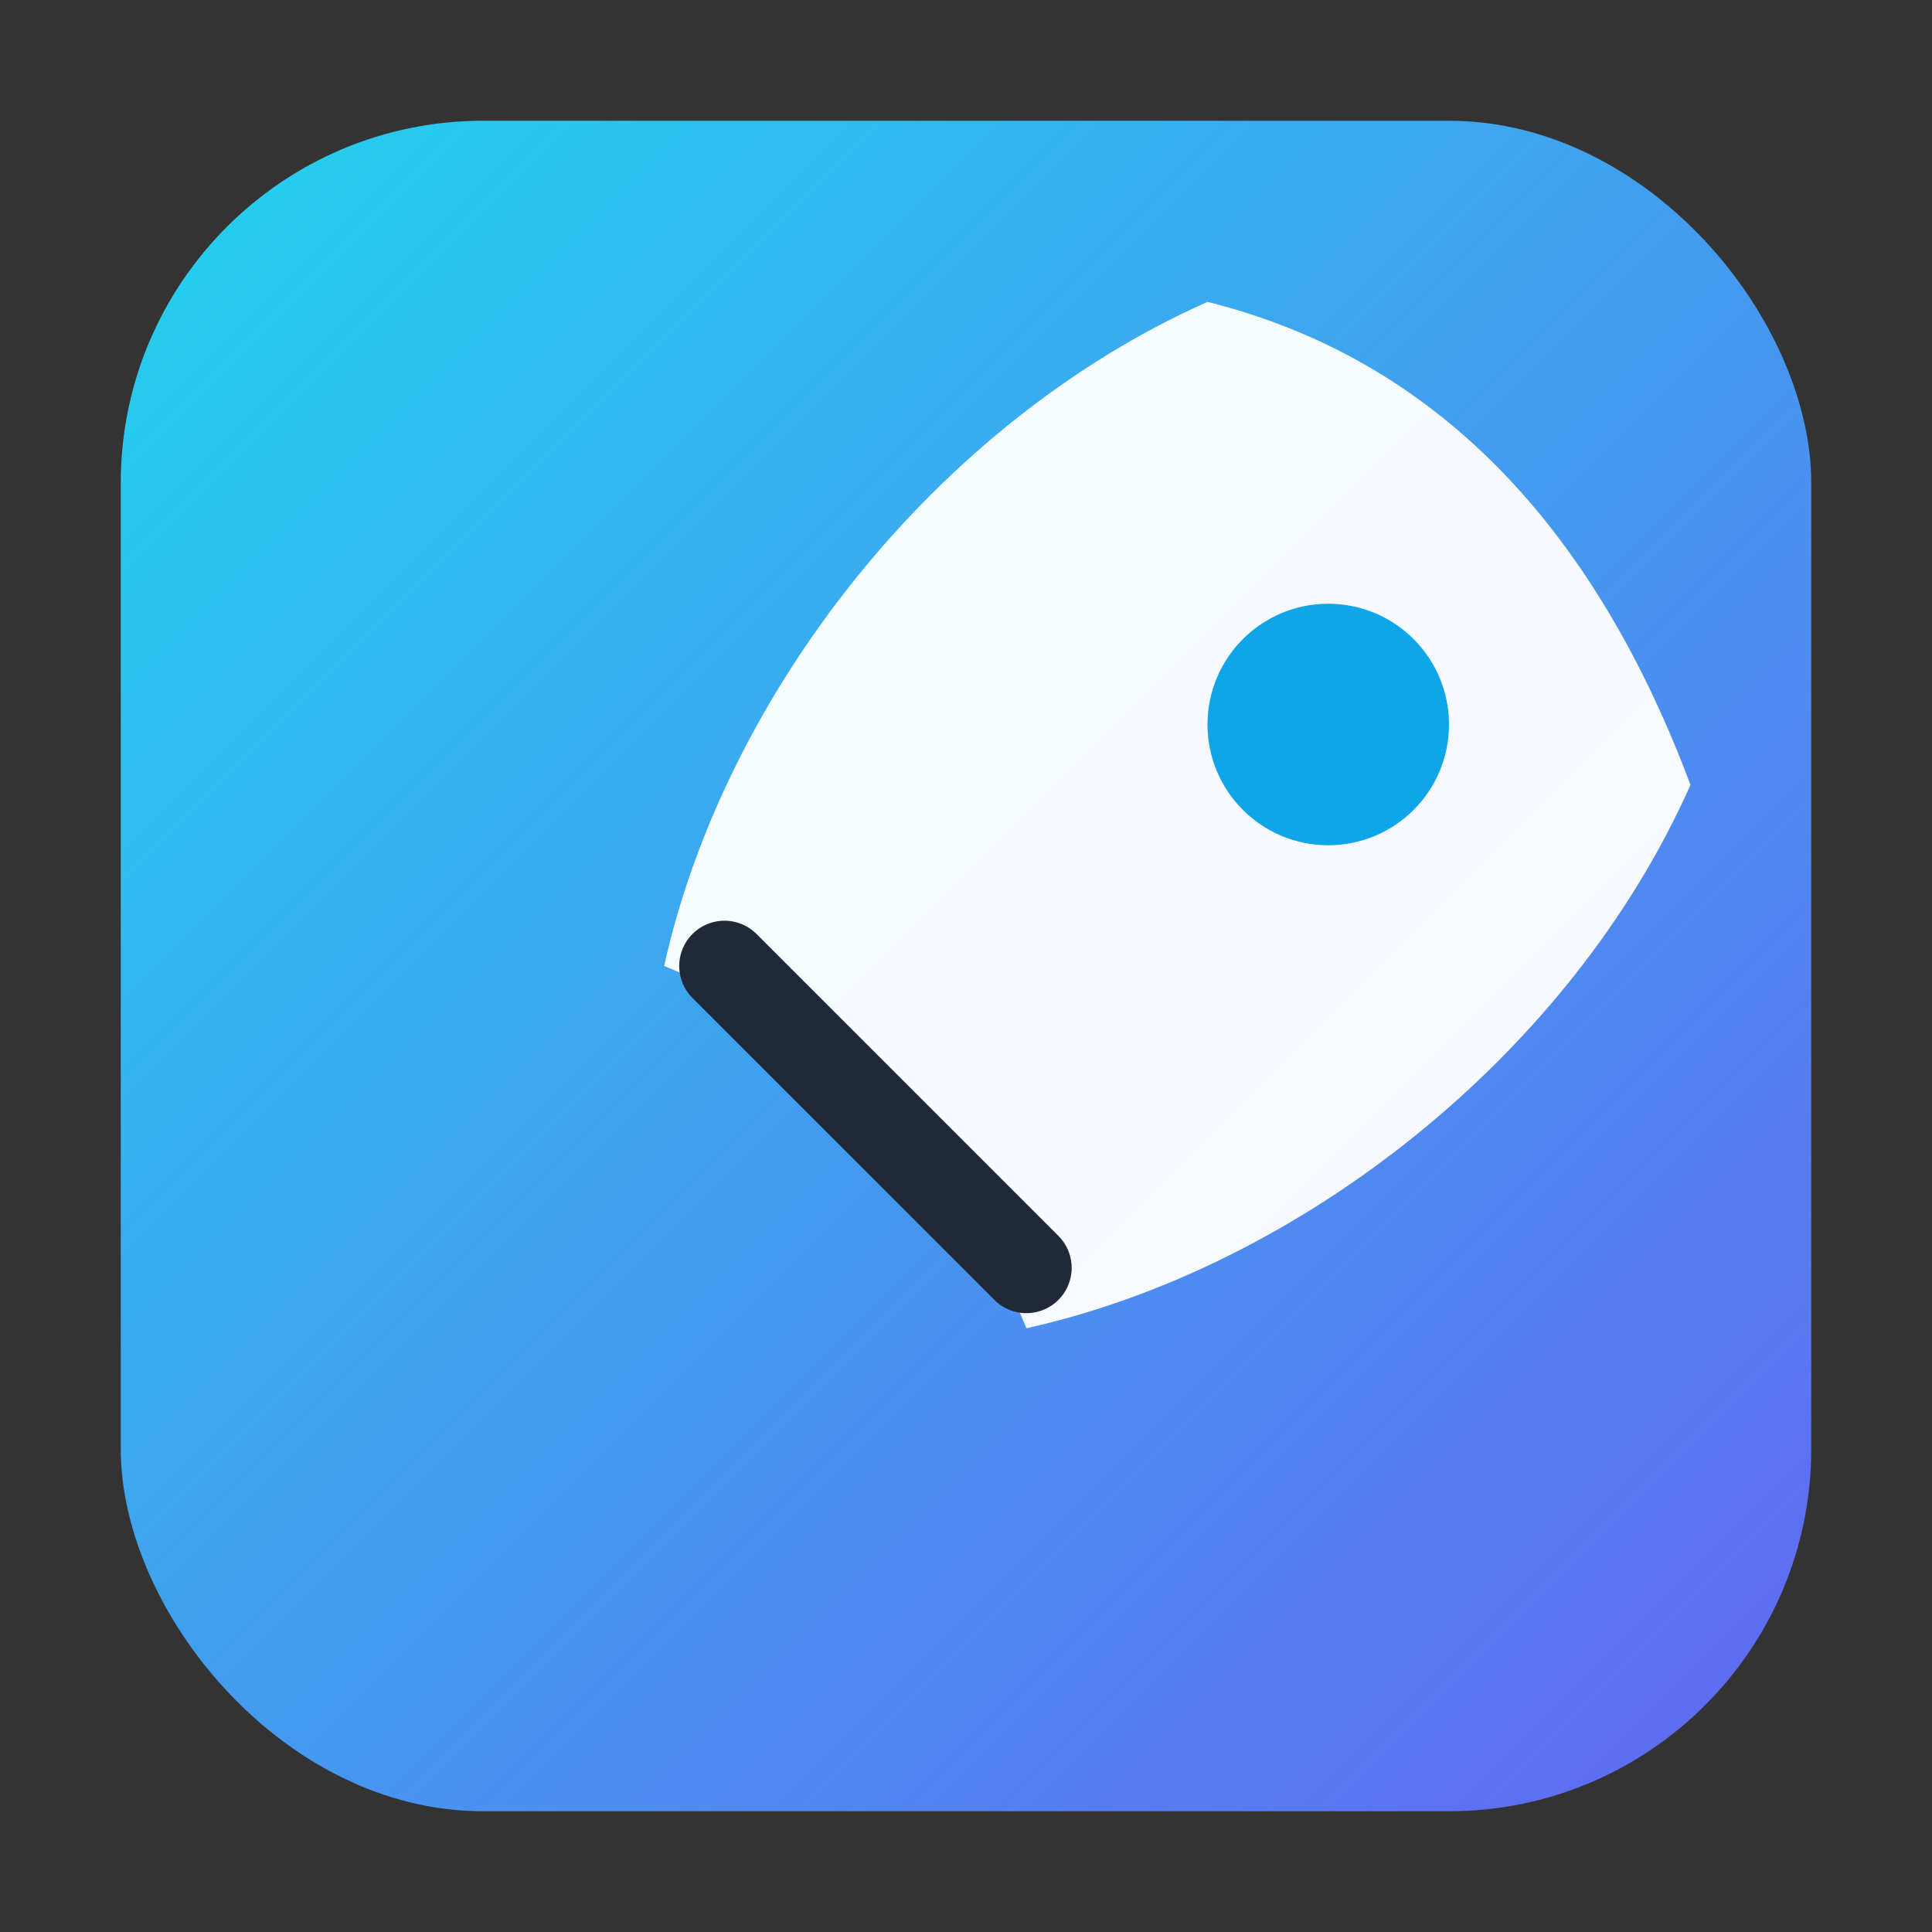 <svg xmlns="http://www.w3.org/2000/svg" viewBox="0 0 64 64">
  <rect x="0" y="0" width="64" height="64" fill="#333333" stroke="none"/>
  <defs>
    <linearGradient id="rs-grad" x1="0" y1="0" x2="1" y2="1">
      <stop offset="0%" stop-color="#22d3ee" />
      <stop offset="100%" stop-color="#6366f1" />
    </linearGradient>
  </defs>
  <rect x="4" y="4" width="56" height="56" rx="12" fill="url(#rs-grad)"/>
  <path d="M40 10c-9 4-16 13-18 22 5 2 10 7 12 12 9-2 18-9 22-18-3-8-8-14-16-16z" fill="#fff" opacity="0.95"/>
  <circle cx="44" cy="24" r="4" fill="#0ea5e9"/>
  <path d="M24 32l10 10" stroke="#1f2937" stroke-width="3" stroke-linecap="round"/>
</svg>
